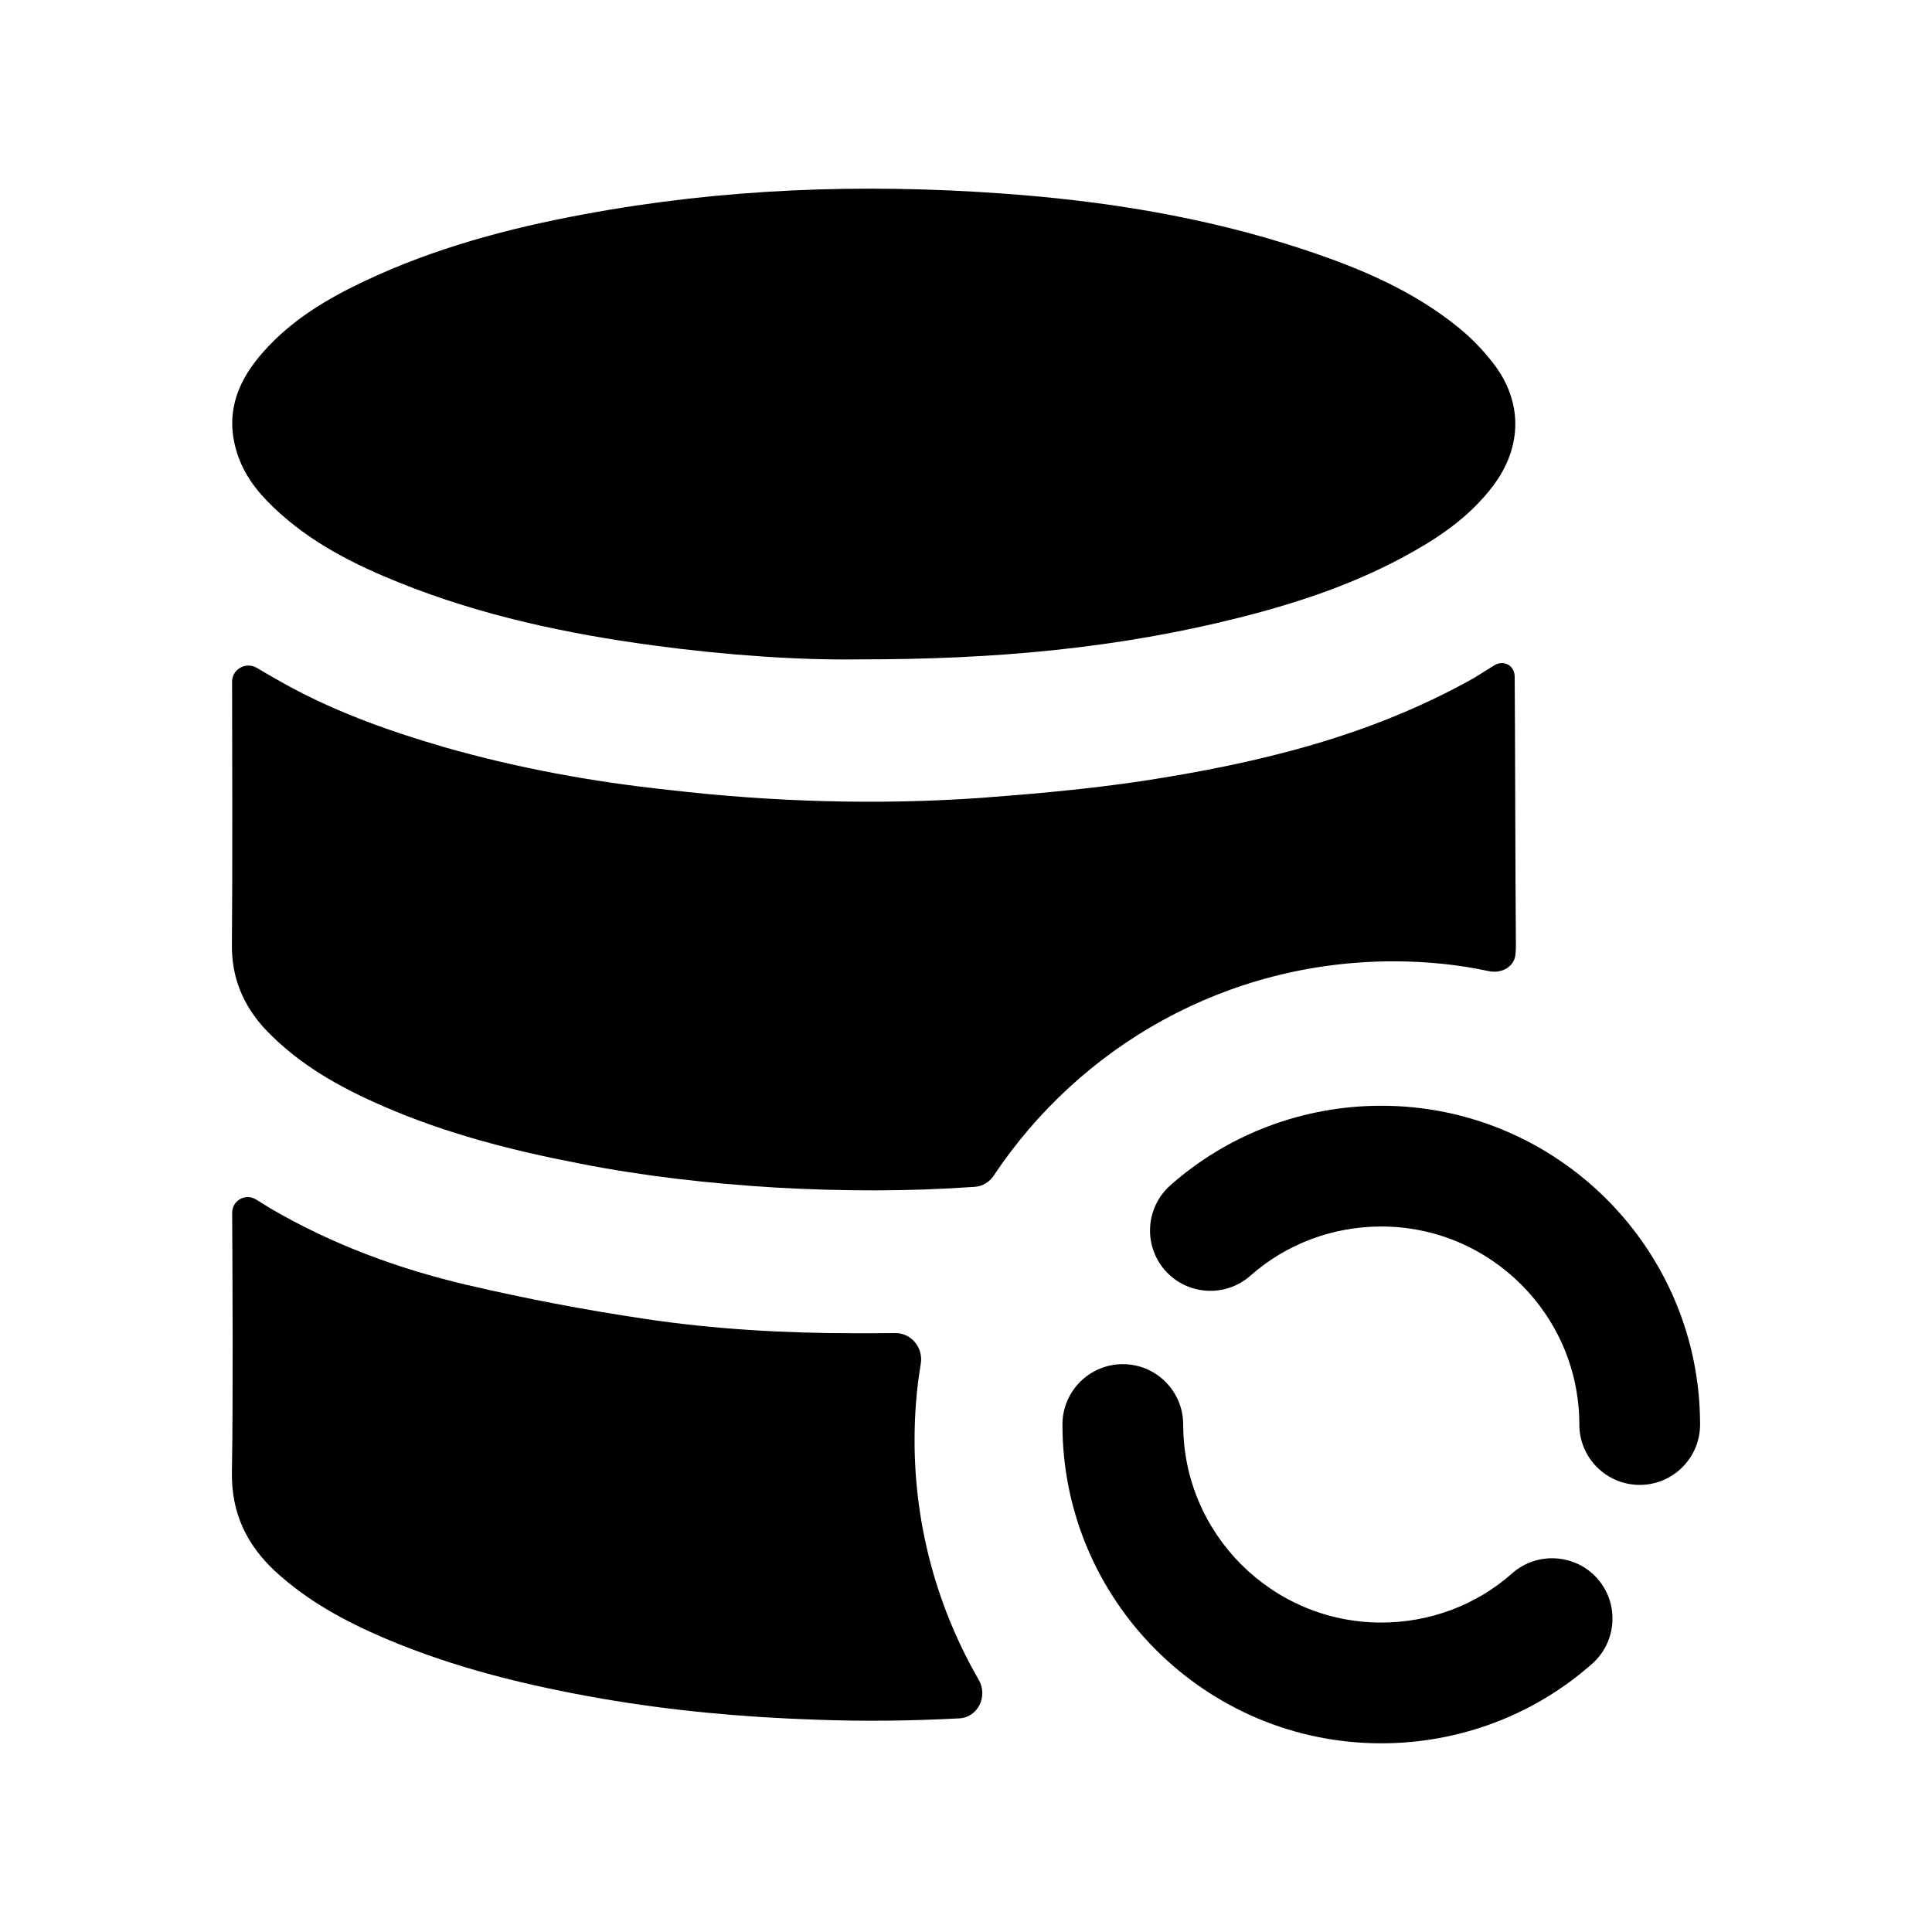 <svg width="24" height="24" viewBox="0 0 24 24" fill="none" xmlns="http://www.w3.org/2000/svg">
<path fill-rule="evenodd" clip-rule="evenodd" d="M18.495 12.064C18.651 12.097 18.813 12.012 18.826 11.853C18.83 11.813 18.831 11.772 18.831 11.732C18.823 10.807 18.822 9.094 18.816 8.407C18.815 8.265 18.68 8.192 18.559 8.267C18.475 8.32 18.393 8.371 18.311 8.422C17.011 9.152 15.621 9.482 14.191 9.702C13.521 9.802 12.851 9.862 12.181 9.912C10.891 10.002 9.591 9.962 8.301 9.812C7.361 9.712 6.431 9.542 5.521 9.282C4.801 9.072 4.101 8.822 3.441 8.442C3.359 8.396 3.277 8.348 3.193 8.298C3.058 8.216 2.882 8.311 2.883 8.469C2.885 9.199 2.889 10.83 2.881 11.712C2.871 12.142 3.021 12.492 3.301 12.792C3.721 13.232 4.231 13.512 4.761 13.742C5.541 14.082 6.361 14.292 7.191 14.452C8.001 14.612 8.811 14.702 9.631 14.752C10.461 14.799 11.283 14.802 12.111 14.743C12.206 14.736 12.291 14.684 12.343 14.606C13.415 12.996 15.235 11.942 17.311 11.942C17.714 11.942 18.11 11.981 18.495 12.064Z" fill="black"/>
<path fill-rule="evenodd" clip-rule="evenodd" d="M11.438 16.942C11.472 16.745 11.322 16.558 11.122 16.56C10.95 16.562 10.781 16.562 10.611 16.562C9.741 16.562 8.861 16.512 8.001 16.382C7.261 16.272 6.531 16.132 5.801 15.962C4.951 15.762 4.131 15.462 3.361 15.012C3.303 14.977 3.244 14.94 3.183 14.902C3.051 14.818 2.883 14.912 2.884 15.068C2.888 15.785 2.897 17.404 2.881 18.282C2.871 18.802 3.071 19.192 3.411 19.512C3.821 19.892 4.291 20.142 4.781 20.352C5.651 20.722 6.561 20.942 7.481 21.102C8.351 21.252 9.231 21.332 10.121 21.362C10.717 21.385 11.319 21.378 11.917 21.346C12.149 21.334 12.275 21.07 12.159 20.869C11.652 19.991 11.361 18.974 11.361 17.892C11.361 17.569 11.386 17.252 11.438 16.942Z" fill="black"/>
<path fill-rule="evenodd" clip-rule="evenodd" d="M3.398 6.303C3.856 6.741 4.401 7.013 4.966 7.24C5.985 7.649 7.044 7.873 8.118 8.018C9.024 8.14 9.935 8.202 10.67 8.191C12.384 8.193 13.904 8.049 15.401 7.671C16.146 7.483 16.875 7.238 17.557 6.851C17.932 6.639 18.282 6.39 18.553 6.028C18.911 5.548 18.917 4.989 18.552 4.516C18.428 4.354 18.283 4.204 18.128 4.077C17.547 3.602 16.878 3.326 16.191 3.098C14.967 2.693 13.709 2.493 12.437 2.403C10.701 2.279 8.972 2.342 7.254 2.662C6.321 2.835 5.406 3.078 4.535 3.489C4.07 3.708 3.627 3.969 3.271 4.371C2.975 4.705 2.801 5.086 2.926 5.563C3.005 5.867 3.185 6.1 3.398 6.303Z" fill="black"/>
<path fill-rule="evenodd" clip-rule="evenodd" d="M17.159 13.736C16.189 13.736 15.259 14.087 14.539 14.724C14.229 14.999 14.2 15.472 14.474 15.783C14.748 16.091 15.222 16.122 15.533 15.847C15.978 15.453 16.556 15.236 17.159 15.236C18.515 15.236 19.619 16.34 19.619 17.696C19.619 18.11 19.955 18.446 20.369 18.446C20.783 18.446 21.119 18.11 21.119 17.696C21.119 15.512 19.343 13.736 17.159 13.736Z" fill="black"/>
<path fill-rule="evenodd" clip-rule="evenodd" d="M18.784 19.545C18.339 19.94 17.761 20.156 17.158 20.156C15.802 20.156 14.698 19.053 14.698 17.696C14.698 17.282 14.362 16.946 13.948 16.946C13.534 16.946 13.198 17.282 13.198 17.696C13.198 19.88 14.974 21.656 17.158 21.656C18.128 21.656 19.058 21.306 19.778 20.668C20.088 20.394 20.117 19.92 19.843 19.609C19.569 19.301 19.095 19.271 18.784 19.545Z" fill="black"/>
</svg>
